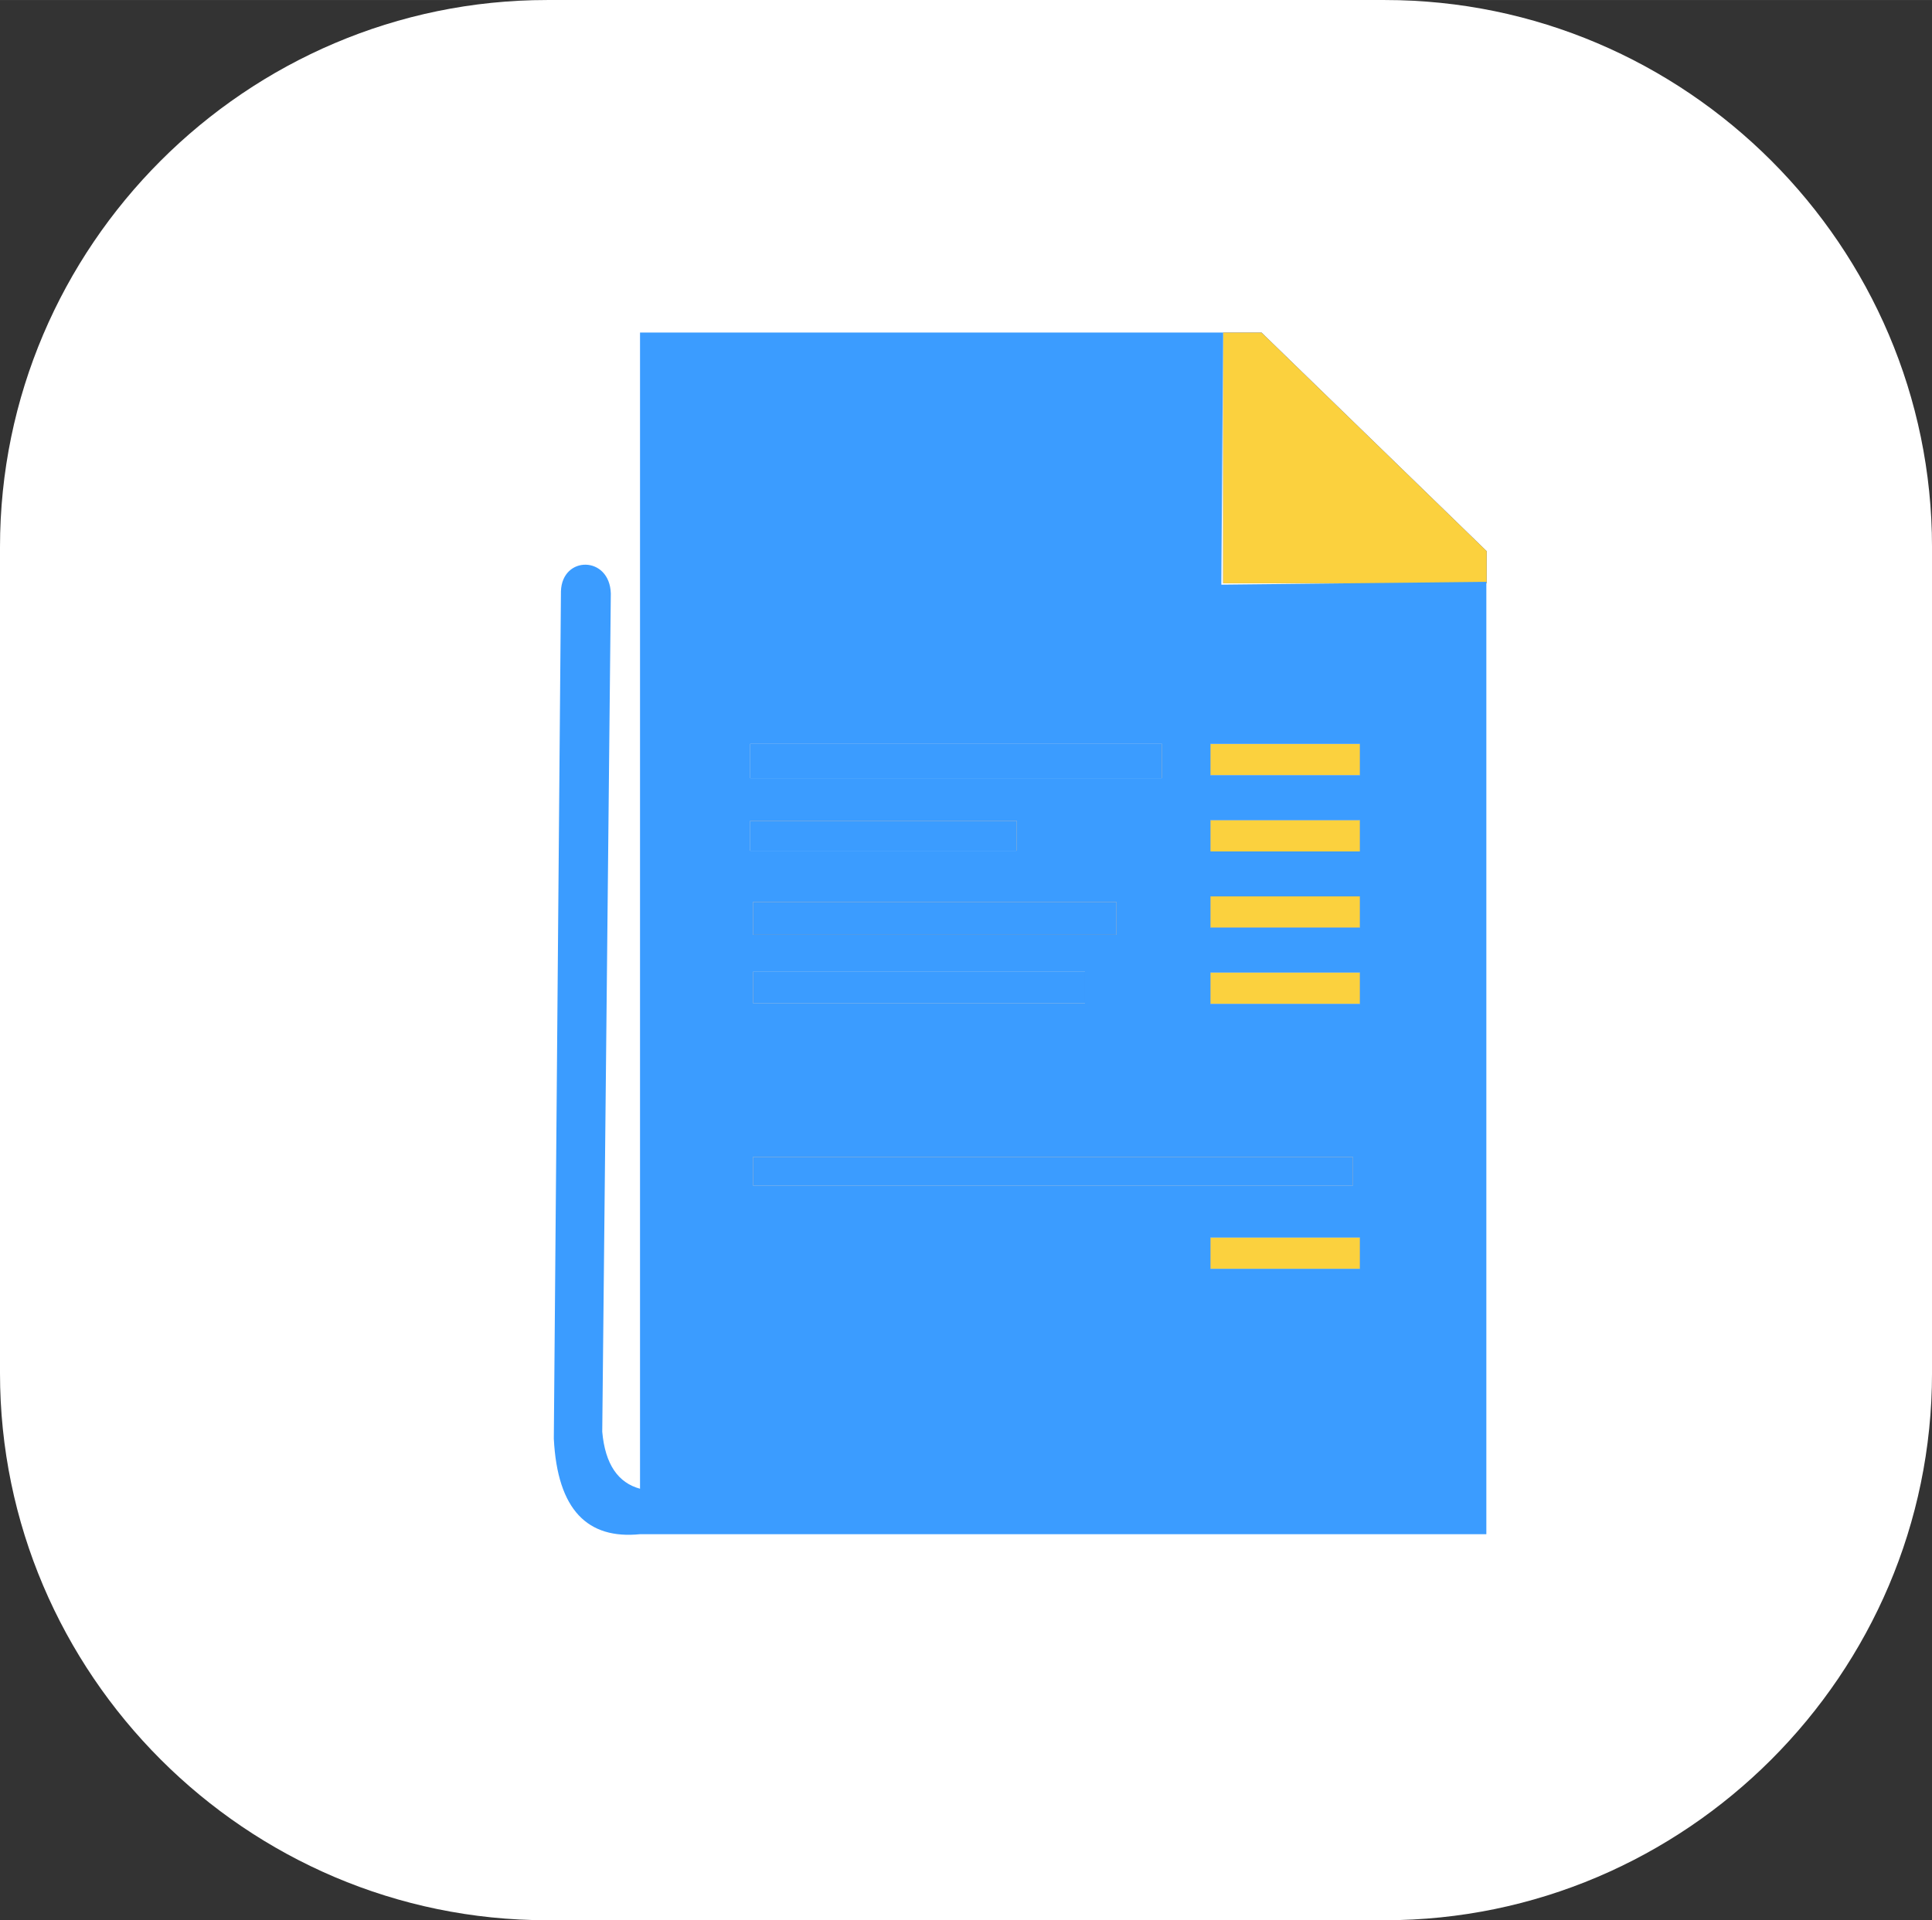 <?xml version="1.0" encoding="UTF-8"?>
<!DOCTYPE svg PUBLIC "-//W3C//DTD SVG 1.1//EN" "http://www.w3.org/Graphics/SVG/1.1/DTD/svg11.dtd">
<!-- Creator: CorelDRAW 2018 (64-Bit Evaluation Version) -->
<svg xmlns="http://www.w3.org/2000/svg" xml:space="preserve" width="35.877mm" height="35.666mm" version="1.1" style="shape-rendering:geometricPrecision; text-rendering:geometricPrecision; image-rendering:optimizeQuality; fill-rule:evenodd; clip-rule:evenodd"
viewBox="0 0 1269.15 1261.66"
 xmlns:xlink="http://www.w3.org/1999/xlink">
 <rect x="0" y="0" width="1269.15" height="1261.66" fill="#333333" stroke="none"/>
 <defs>
  <style type="text/css">
   <![CDATA[
    .fil3 {fill:#FFFFFF}
    .fil4 {fill:#3B9CFF}
    .fil0 {fill:#FBD13E}
    .fil2 {fill:#FBD13E}
    .fil1 {fill:#3B9CFF;}
   ]]>
  </style>
 </defs>
 <g id="Layer_x0020_1">
  <polygon class="fil0" points="803.47,383.24 976.62,383.24 976.62,362.13 828.69,218.48 803.47,218.48 "/>
  <polygon class="fil1" points="492.8,488.76 763.29,488.76 763.29,511.23 492.8,511.23 "/>
  <polygon class="fil2" points="795.11,488.76 893.38,488.76 893.38,509.35 795.11,509.35 "/>
  <polygon class="fil2" points="795.11,538.84 893.38,538.84 893.38,559.43 795.11,559.43 "/>
  <polygon class="fil2" points="795.11,588.92 893.38,588.92 893.38,609.51 795.11,609.51 "/>
  <polygon class="fil2" points="795.11,638.99 893.38,638.99 893.38,659.58 795.11,659.58 "/>
  <polygon class="fil2" points="795.11,813.07 893.38,813.07 893.38,833.66 795.11,833.66 "/>
  <polygon class="fil1" points="492.8,539.3 667.82,539.3 667.82,558.96 492.8,558.96 "/>
  <polygon class="fil1" points="494.67,592.65 733.34,592.65 733.34,614.18 494.67,614.18 "/>
  <polygon class="fil1" points="494.67,638.51 712.75,638.51 712.75,659.11 494.67,659.11 "/>
  <polygon class="fil1" points="494.67,760.19 888.71,760.19 888.71,778.91 494.67,778.91 "/>
  <path class="fil3" d="M359.41 0l550.34 0c197.67,0 359.41,161.73 359.41,359.41l0 542.85c0,197.67 -161.73,359.41 -359.41,359.41l-550.34 0c-197.67,0 -359.41,-161.73 -359.41,-359.41l0 -542.85c0,-197.67 161.73,-359.41 359.41,-359.41zm135.27 760.19l394.04 0 0 18.72 -394.04 0 0 -18.72zm0 -121.67l218.08 0 0 20.59 -218.08 0 0 -20.59zm0 -45.86l238.67 0 0 21.53 -238.67 0 0 -21.53zm-1.87 -53.35l175.03 0 0 19.66 -175.03 0 0 -19.66zm302.31 273.77l98.27 0 0 20.59 -98.27 0 0 -20.59zm0 -174.08l98.27 0 0 20.59 -98.27 0 0 -20.59zm0 -50.08l98.27 0 0 20.59 -98.27 0 0 -20.59zm0 -50.08l98.27 0 0 20.59 -98.27 0 0 -20.59zm0 -50.08l98.27 0 0 20.59 -98.27 0 0 -20.59zm-302.31 0l270.49 0 0 22.46 -270.49 0 0 -22.46zm310.68 -105.52l173.15 0 0 -21.11 -147.93 -143.66 -25.22 0 0 164.76z"/>
  <path class="fil4" d="M420.44 218.48l383.03 -0 -1.16 165.67 174.09 -1.87 0 625.75 -509.16 0 -46.8 0c-34.2,3.45 -54.25,-15.6 -56.63,-62.76l4.68 -556.82c0.77,-23.57 32.06,-23.4 32.76,1.52l-5.63 550.74c1.91,21.43 10.43,33.57 24.82,37.45l0 -759.69zm74.23 541.71l394.04 0 0 18.72 -394.04 0 0 -18.72zm0 -121.67l218.08 0 0 20.59 -218.08 0 0 -20.59zm0 -45.86l238.67 0 0 21.53 -238.67 0 0 -21.53zm-1.87 -53.35l175.03 0 0 19.66 -175.03 0 0 -19.66zm302.31 273.77l98.27 0 0 20.59 -98.27 0 0 -20.59zm0 -174.08l98.27 0 0 20.59 -98.27 0 0 -20.59zm0 -50.08l98.27 0 0 20.59 -98.27 0 0 -20.59zm0 -50.08l98.27 0 0 20.59 -98.27 0 0 -20.59zm0 -50.08l98.27 0 0 20.59 -98.27 0 0 -20.59zm-302.31 0l270.49 0 0 22.46 -270.49 0 0 -22.46z"/>
 </g>
</svg>
